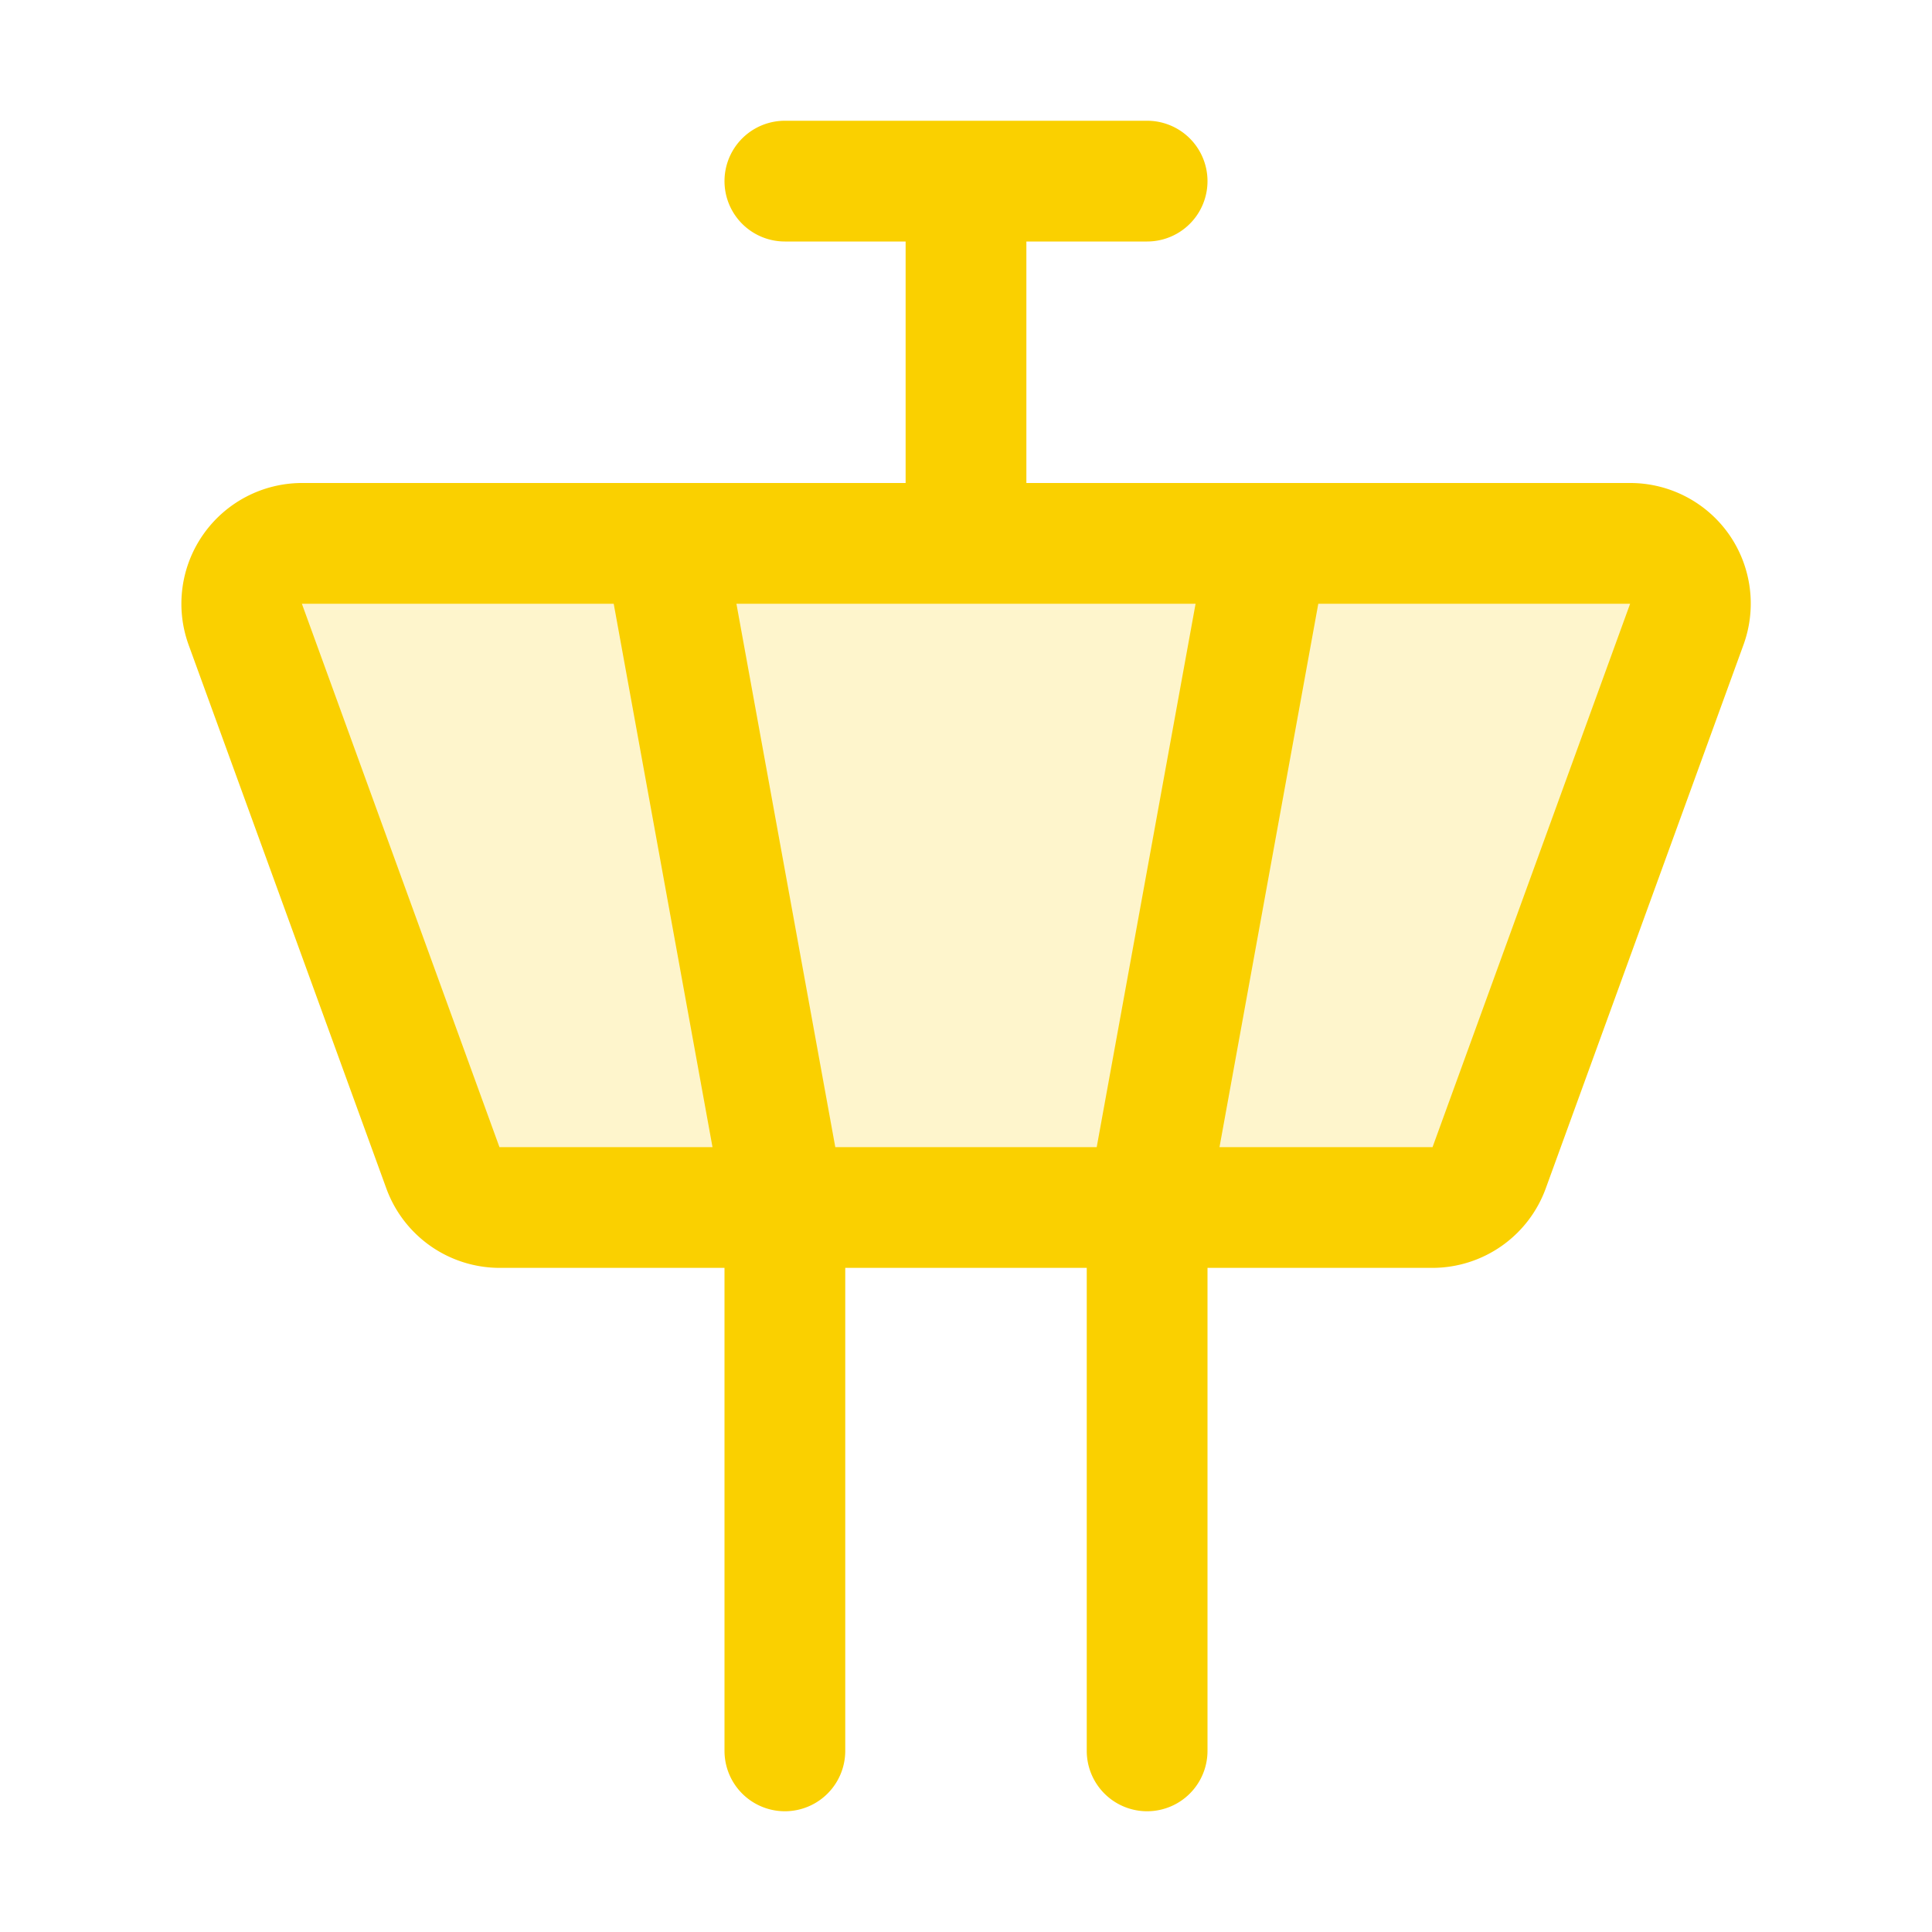 <svg xmlns="http://www.w3.org/2000/svg" viewBox="0 0 256 256" fill="#FAD000"><path d="M223.51,82.73l-26.18,72a8,8,0,0,1-7.52,5.27H66.19a8,8,0,0,1-7.52-5.27l-26.18-72A8,8,0,0,1,40,72H216A8,8,0,0,1,223.51,82.73Z" opacity="0.2"/><path d="M229.11,70.82A16,16,0,0,0,216,64H136V32h16a8,8,0,0,0,0-16H104a8,8,0,0,0,0,16h16V64H40A16,16,0,0,0,25,85.47l26.19,72a16,16,0,0,0,15,10.53H96v64a8,8,0,0,0,16,0V168h32v64a8,8,0,0,0,16,0V168h29.82a16,16,0,0,0,15-10.53l26.19-72A16,16,0,0,0,229.11,70.82ZM110.68,152,97.58,80h60.84l-13.1,72ZM40,80H81.32l13.09,72H66.18Zm149.82,72H161.59l13.09-72H216Z"/></svg>